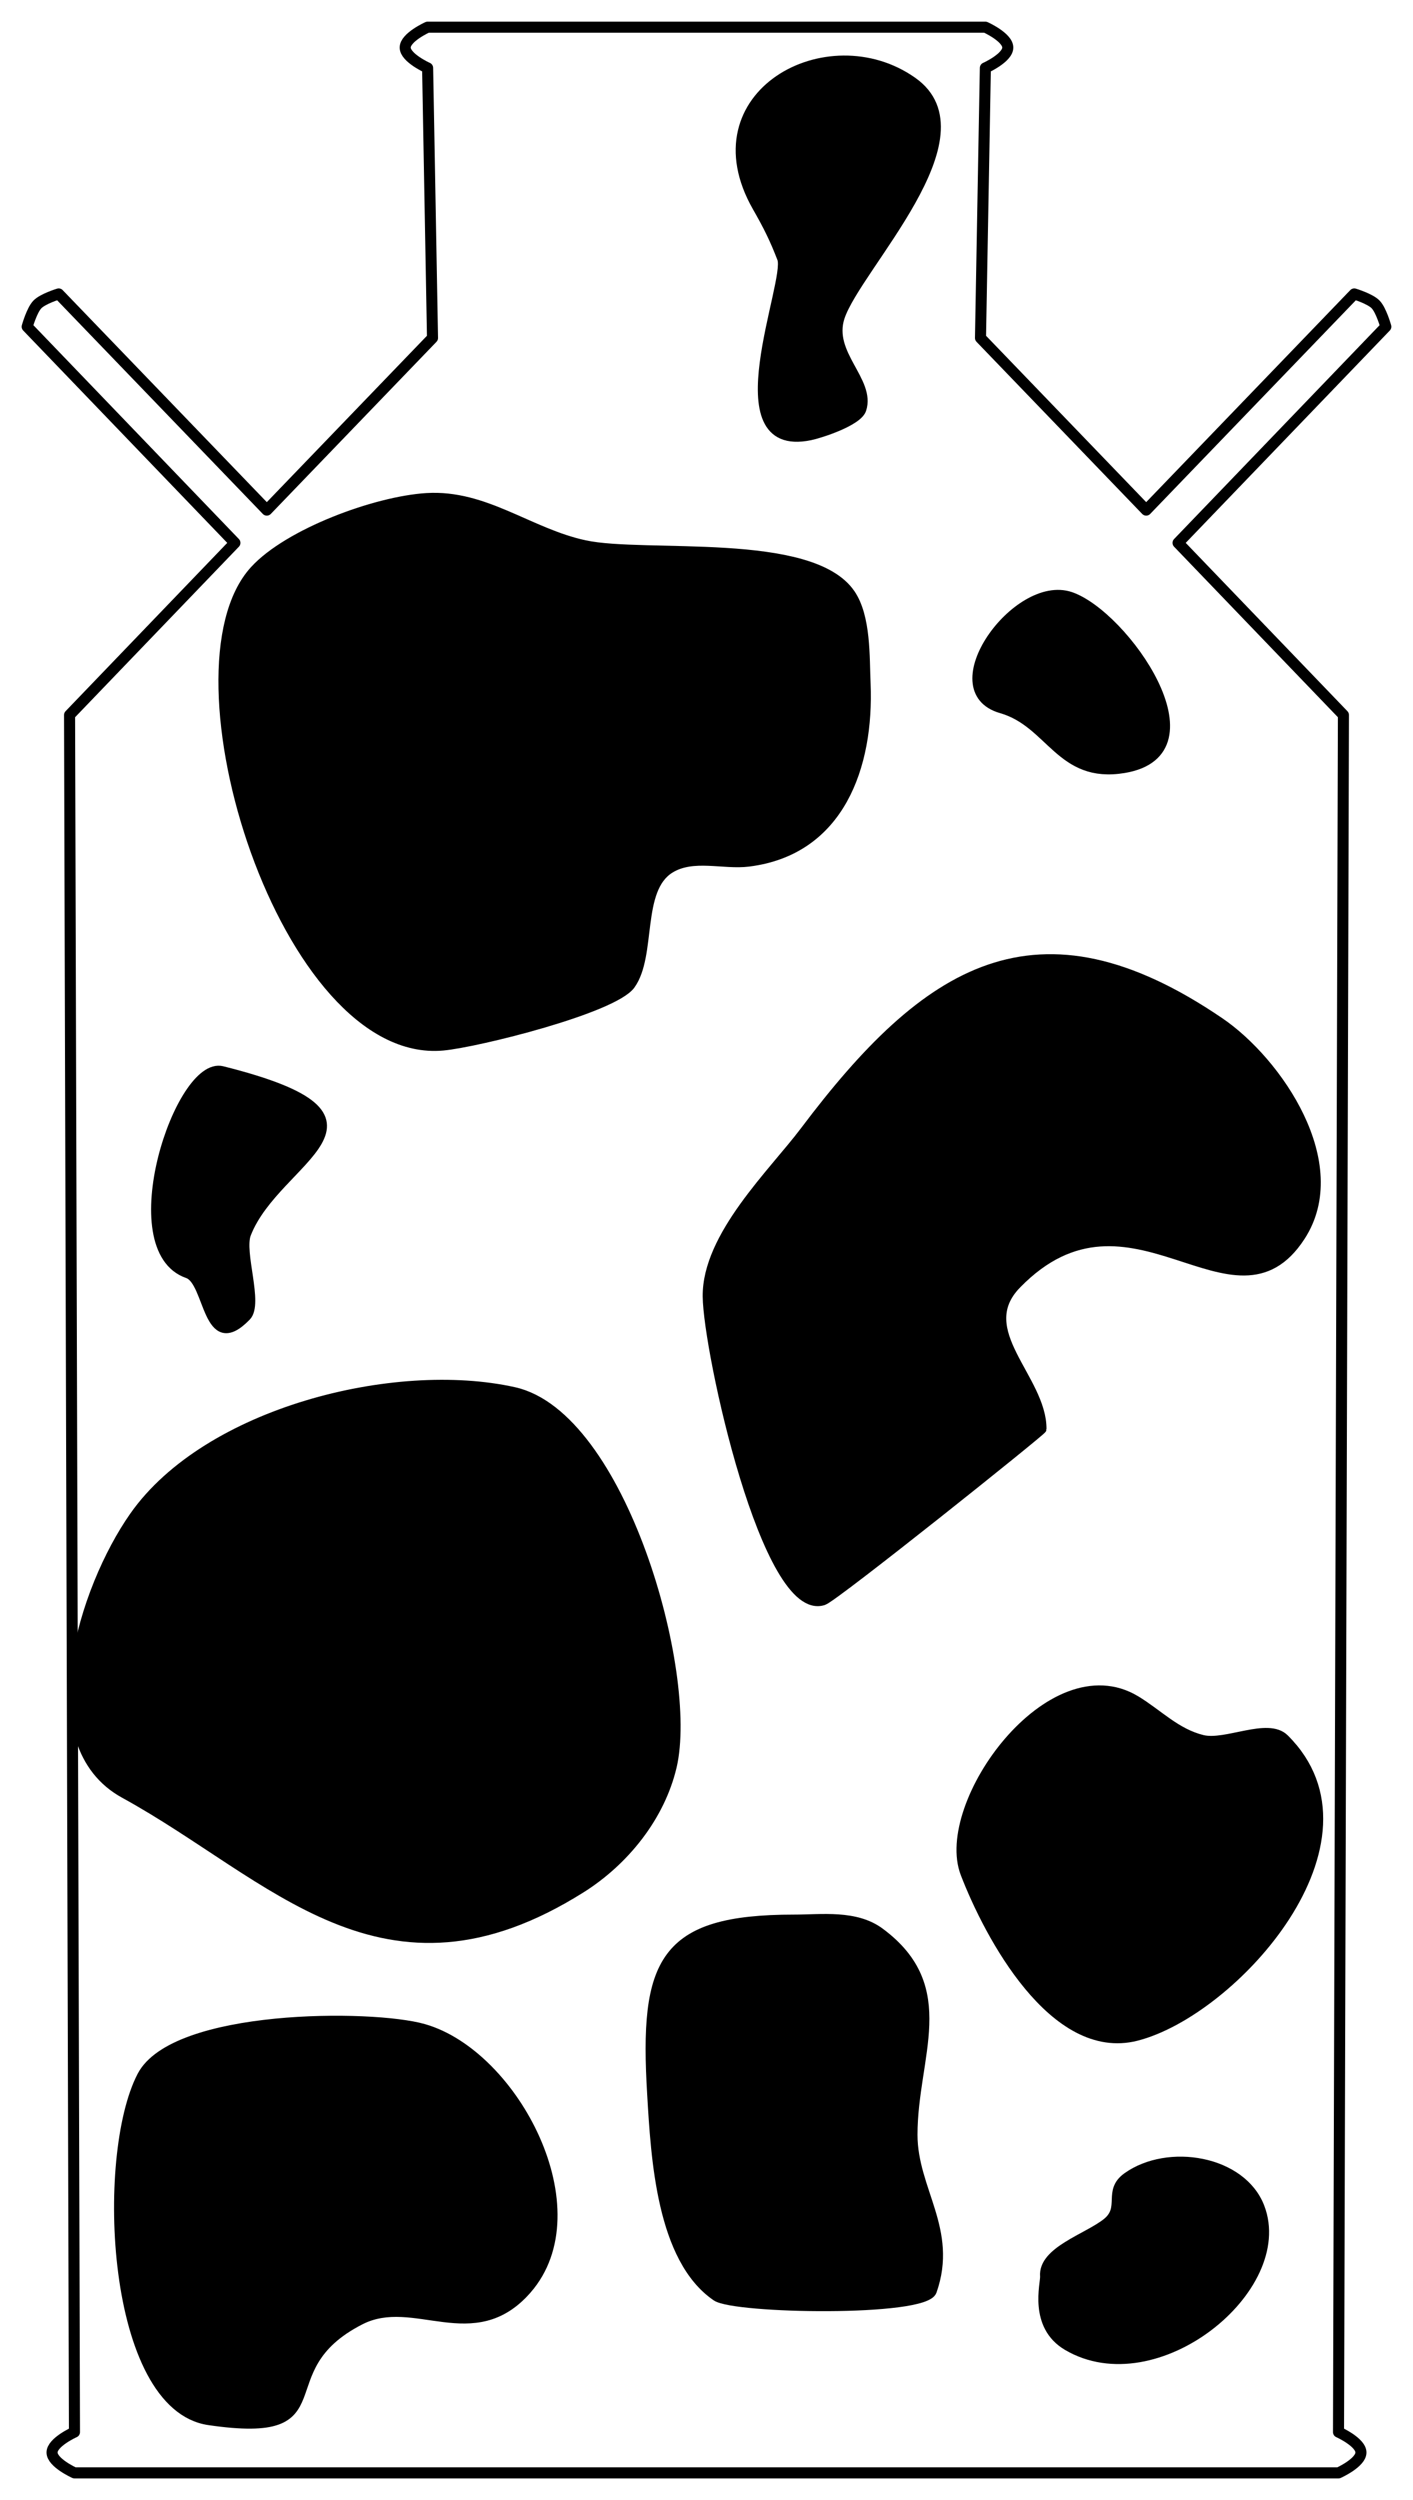 <?xml version="1.0" encoding="UTF-8" standalone="no"?>
<!DOCTYPE svg PUBLIC "-//W3C//DTD SVG 1.1//EN" "http://www.w3.org/Graphics/SVG/1.1/DTD/svg11.dtd">

<!-- Created with Vectornator (http://vectornator.io/) -->
<svg height="100%" stroke-miterlimit="10" style="fill-rule:nonzero;clip-rule:evenodd;stroke-linecap:round;stroke-linejoin:round;" version="1.1" viewBox="0 0 130 230" width="100%" xml:space="preserve" xmlns="http://www.w3.org/2000/svg" xmlns:vectornator="http://vectornator.io" xmlns:xlink="http://www.w3.org/1999/xlink">
<defs/>
<g id="Untitled" vectornator:layerName="Untitled">
<g opacity="1">
<path d="M40.755 96.241C26.229 97.58 14.972 61.684 23.391 52.453C26.51 49.03 34.561 46.056 39.253 45.768C44.647 45.441 48.705 49.014 53.809 50.109C59.369 51.301 74.645 49.288 78.276 54.621C79.729 56.754 79.585 60.441 79.692 62.902C80.002 70.493 77.296 78.268 68.877 79.32C66.551 79.61 63.765 78.632 61.665 79.926C58.575 81.822 60.011 87.854 58.041 90.609C56.458 92.823 43.954 95.946 40.755 96.241Z" fill="#000000" fill-rule="evenodd" opacity="1" stroke="#000000" stroke-linecap="round" stroke-linejoin="round" stroke-width="0.814"/>
<path d="M75.773 147.266C70.495 149.035 65.105 124.29 65.056 119.278C64.998 113.693 71.128 107.884 74.027 104.029C85.217 89.158 95.37 82.532 112.235 94.017C117.56 97.644 124.019 107.05 119.688 113.746C113.533 123.266 104.042 107.392 93.552 118.169C89.406 122.428 95.91 126.826 95.874 131.48C95.875 131.661 76.794 146.924 75.773 147.266Z" fill="#000000" fill-rule="evenodd" opacity="1" stroke="#000000" stroke-linecap="round" stroke-linejoin="round" stroke-width="0.814"/>
<path d="M11.441 165.038C3.088 160.459 7.658 146.115 12.323 139.478C19.044 129.908 36.308 125.57 47.297 128.019C57.195 130.225 63.859 153.927 61.853 162.515C60.755 167.184 57.433 171.25 53.492 173.736C35.267 185.216 25.094 172.522 11.441 165.038Z" fill="#000000" fill-rule="evenodd" opacity="1" stroke="#000000" stroke-linecap="round" stroke-linejoin="round" stroke-width="0.814"/>
<path d="M88.776 172.364C86.32 165.974 96.652 151.659 104.516 156.41C106.579 157.662 108.212 159.43 110.631 160.021C112.783 160.548 116.645 158.403 118.19 159.941C127.67 169.35 113.504 185.063 104.558 187.347C96.926 189.295 90.95 178.017 88.776 172.364Z" fill="#000000" fill-rule="evenodd" opacity="1" stroke="#000000" stroke-linecap="round" stroke-linejoin="round" stroke-width="0.814"/>
<path d="M65.891 211.292C60.801 207.812 60.295 198.51 59.949 192.683C59.213 180.425 60.953 176.547 73.053 176.547C75.602 176.547 78.721 176.092 80.973 177.762C87.906 182.904 84.006 189.151 84.006 196.393C84.006 201.473 87.76 205.146 85.774 210.786C85.081 212.76 67.588 212.455 65.891 211.292Z" fill="#000000" fill-rule="evenodd" opacity="1" stroke="#000000" stroke-linecap="round" stroke-linejoin="round" stroke-width="0.814"/>
<path d="M19.232 222.704C10.156 221.383 9.182 198.352 13.023 190.977C16.02 185.221 34.206 185.235 38.993 186.609C47.354 189.008 54.891 203.345 48.494 210.656C43.571 216.279 38.098 210.947 33.167 213.468C24.134 218.074 31.874 224.544 19.232 222.704Z" fill="#000000" fill-rule="evenodd" opacity="1" stroke="#000000" stroke-linecap="round" stroke-linejoin="round" stroke-width="0.814"/>
<path d="M17.261 117.192C10.742 114.925 16.488 97.498 20.445 98.49C38.156 102.929 25.428 106.472 22.691 113.515C22.026 115.22 23.838 119.931 22.685 121.118C18.98 124.936 19.276 117.889 17.262 117.192L17.261 117.192Z" fill="#000000" fill-rule="evenodd" opacity="1" stroke="#000000" stroke-linecap="round" stroke-linejoin="round" stroke-width="0.814"/>
<path d="M92.121 65.216C86.091 63.491 93.529 53.188 98.481 54.856C103.412 56.516 112.38 69.202 103.428 70.71C97.507 71.708 96.676 66.52 92.121 65.216Z" fill="#000000" fill-rule="evenodd" opacity="1" stroke="#000000" stroke-linecap="round" stroke-linejoin="round" stroke-width="0.814"/>
<path d="M96.097 209.418C95.909 207.083 100.031 205.89 101.814 204.466C103.504 203.109 101.844 201.586 103.692 200.266C107.461 197.575 114.27 198.695 115.937 203.067C118.789 210.549 106.342 220.635 98.191 215.837C95.006 213.964 96.147 210.073 96.097 209.418Z" fill="#000000" fill-rule="evenodd" opacity="1" stroke="#000000" stroke-linecap="round" stroke-linejoin="round" stroke-width="0.814"/>
<path d="M69.621 19.04C63.744 8.718 76.161 1.976 83.975 7.493C91.042 12.484 78.804 24.585 77.304 29.192C76.197 32.572 80.155 35.035 79.296 37.67C78.927 38.802 75.446 39.914 74.516 40.103C65.946 41.853 72.719 25.884 71.91 23.786C71.224 22.003 70.646 20.833 69.621 19.04Z" fill="#000000" fill-rule="evenodd" opacity="1" stroke="#000000" stroke-linecap="round" stroke-linejoin="round" stroke-width="0.814"/>
<path d="M39.342 2.5C39.342 2.5 37.279 3.426 37.279 4.375C37.279 5.324 39.342 6.25 39.342 6.25L39.792 31.093L24.547 46.93L5.4 27.042C5.4 27.042 3.948 27.48 3.435 28.013C2.922 28.545 2.5 30.055 2.5 30.055L21.613 49.944L6.4 65.78L6.851 223.75C6.851 223.75 4.789 224.676 4.789 225.625C4.789 226.574 6.851 227.5 6.851 227.5L123.147 227.5C123.147 227.5 125.21 226.574 125.21 225.625C125.21 224.676 123.147 223.75 123.147 223.75L123.599 65.78L108.384 49.944L127.5 30.055C127.5 30.055 127.078 28.545 126.566 28.013C126.052 27.479 124.597 27.042 124.597 27.042L105.453 46.93L90.208 31.093L90.656 6.25C90.656 6.25 92.719 5.324 92.719 4.375C92.719 3.426 90.656 2.5 90.656 2.5L39.342 2.5Z" fill="none" fill-rule="evenodd" opacity="1" stroke="#000000" stroke-linecap="round" stroke-linejoin="round" stroke-width="1.017"/>
</g>
</g>
</svg>
